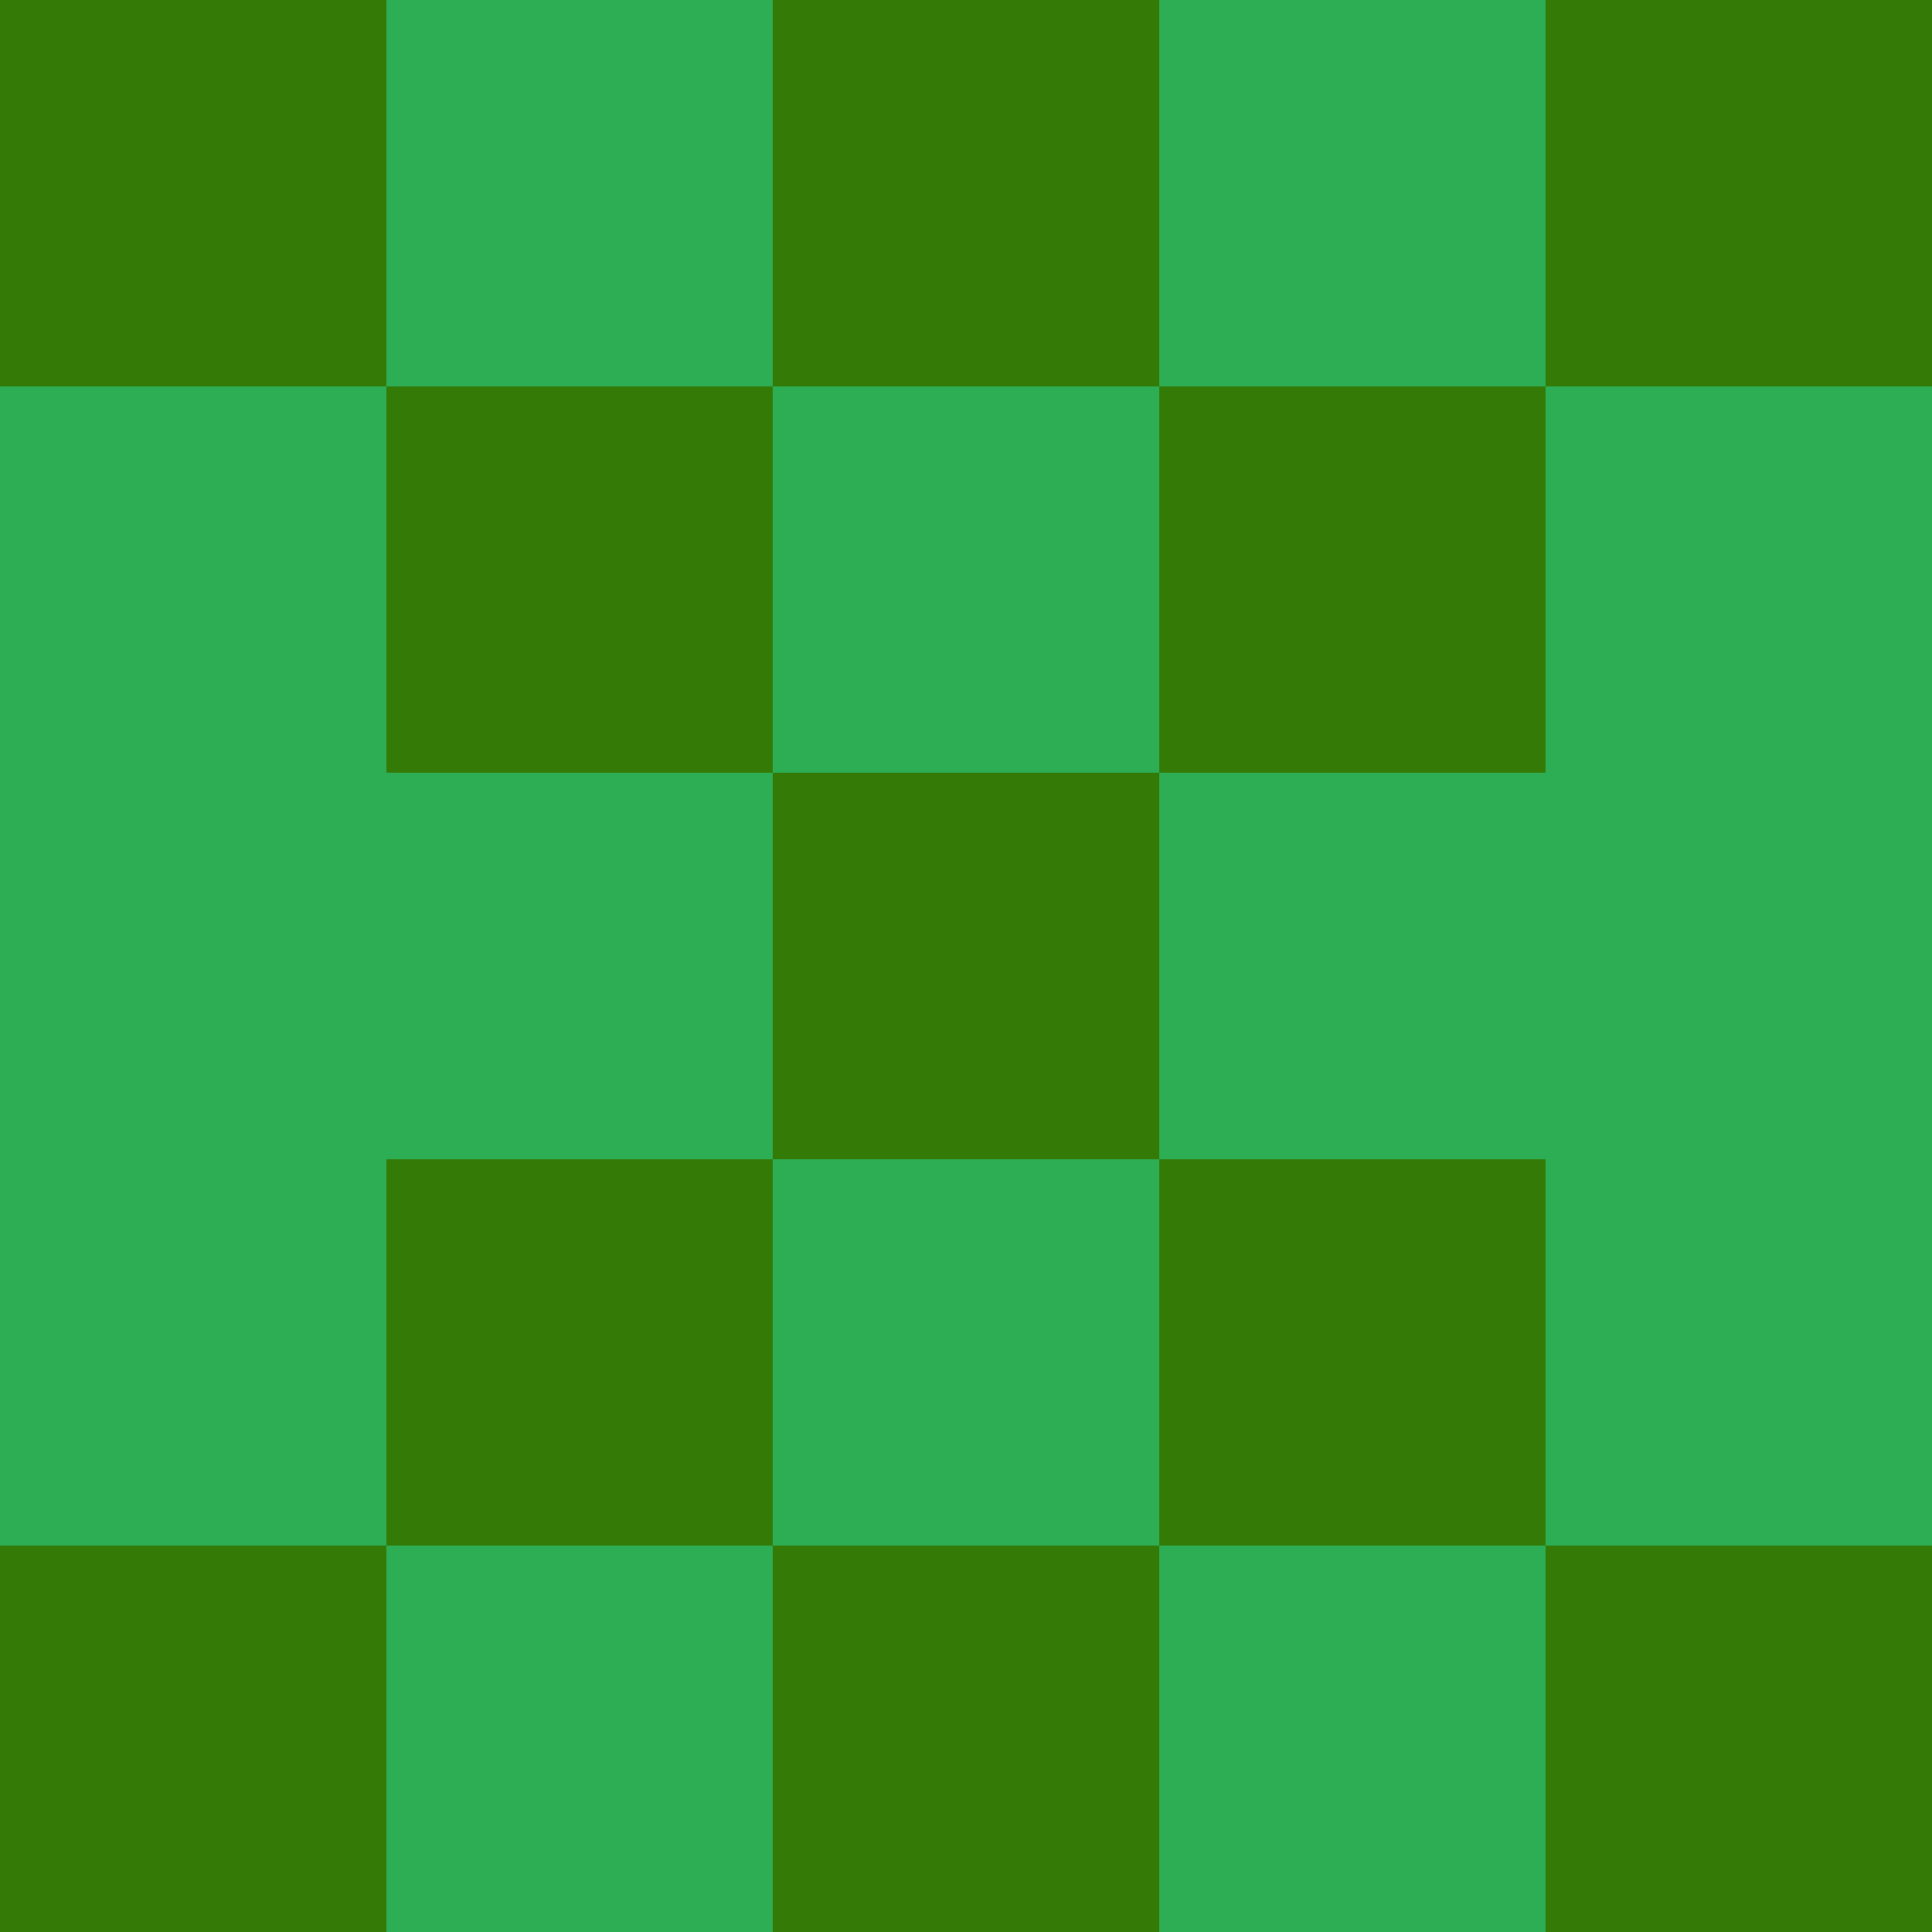<?xml version="1.0" encoding="utf-8"?>
<!DOCTYPE svg PUBLIC "-//W3C//DTD SVG 20010904//EN"
        "http://www.w3.org/TR/2001/REC-SVG-20010904/DTD/svg10.dtd">

<svg width="400" height="400" viewBox="0 0 5 5"
    xmlns="http://www.w3.org/2000/svg"
    xmlns:xlink="http://www.w3.org/1999/xlink">
            <rect x="0" y="0" width="1" height="1" fill="#337B06" />
        <rect x="0" y="1" width="1" height="1" fill="#2DAE54" />
        <rect x="0" y="2" width="1" height="1" fill="#2DAE54" />
        <rect x="0" y="3" width="1" height="1" fill="#2DAE54" />
        <rect x="0" y="4" width="1" height="1" fill="#337B06" />
                <rect x="1" y="0" width="1" height="1" fill="#2DAE54" />
        <rect x="1" y="1" width="1" height="1" fill="#337B06" />
        <rect x="1" y="2" width="1" height="1" fill="#2DAE54" />
        <rect x="1" y="3" width="1" height="1" fill="#337B06" />
        <rect x="1" y="4" width="1" height="1" fill="#2DAE54" />
                <rect x="2" y="0" width="1" height="1" fill="#337B06" />
        <rect x="2" y="1" width="1" height="1" fill="#2DAE54" />
        <rect x="2" y="2" width="1" height="1" fill="#337B06" />
        <rect x="2" y="3" width="1" height="1" fill="#2DAE54" />
        <rect x="2" y="4" width="1" height="1" fill="#337B06" />
                <rect x="3" y="0" width="1" height="1" fill="#2DAE54" />
        <rect x="3" y="1" width="1" height="1" fill="#337B06" />
        <rect x="3" y="2" width="1" height="1" fill="#2DAE54" />
        <rect x="3" y="3" width="1" height="1" fill="#337B06" />
        <rect x="3" y="4" width="1" height="1" fill="#2DAE54" />
                <rect x="4" y="0" width="1" height="1" fill="#337B06" />
        <rect x="4" y="1" width="1" height="1" fill="#2DAE54" />
        <rect x="4" y="2" width="1" height="1" fill="#2DAE54" />
        <rect x="4" y="3" width="1" height="1" fill="#2DAE54" />
        <rect x="4" y="4" width="1" height="1" fill="#337B06" />
        
</svg>


